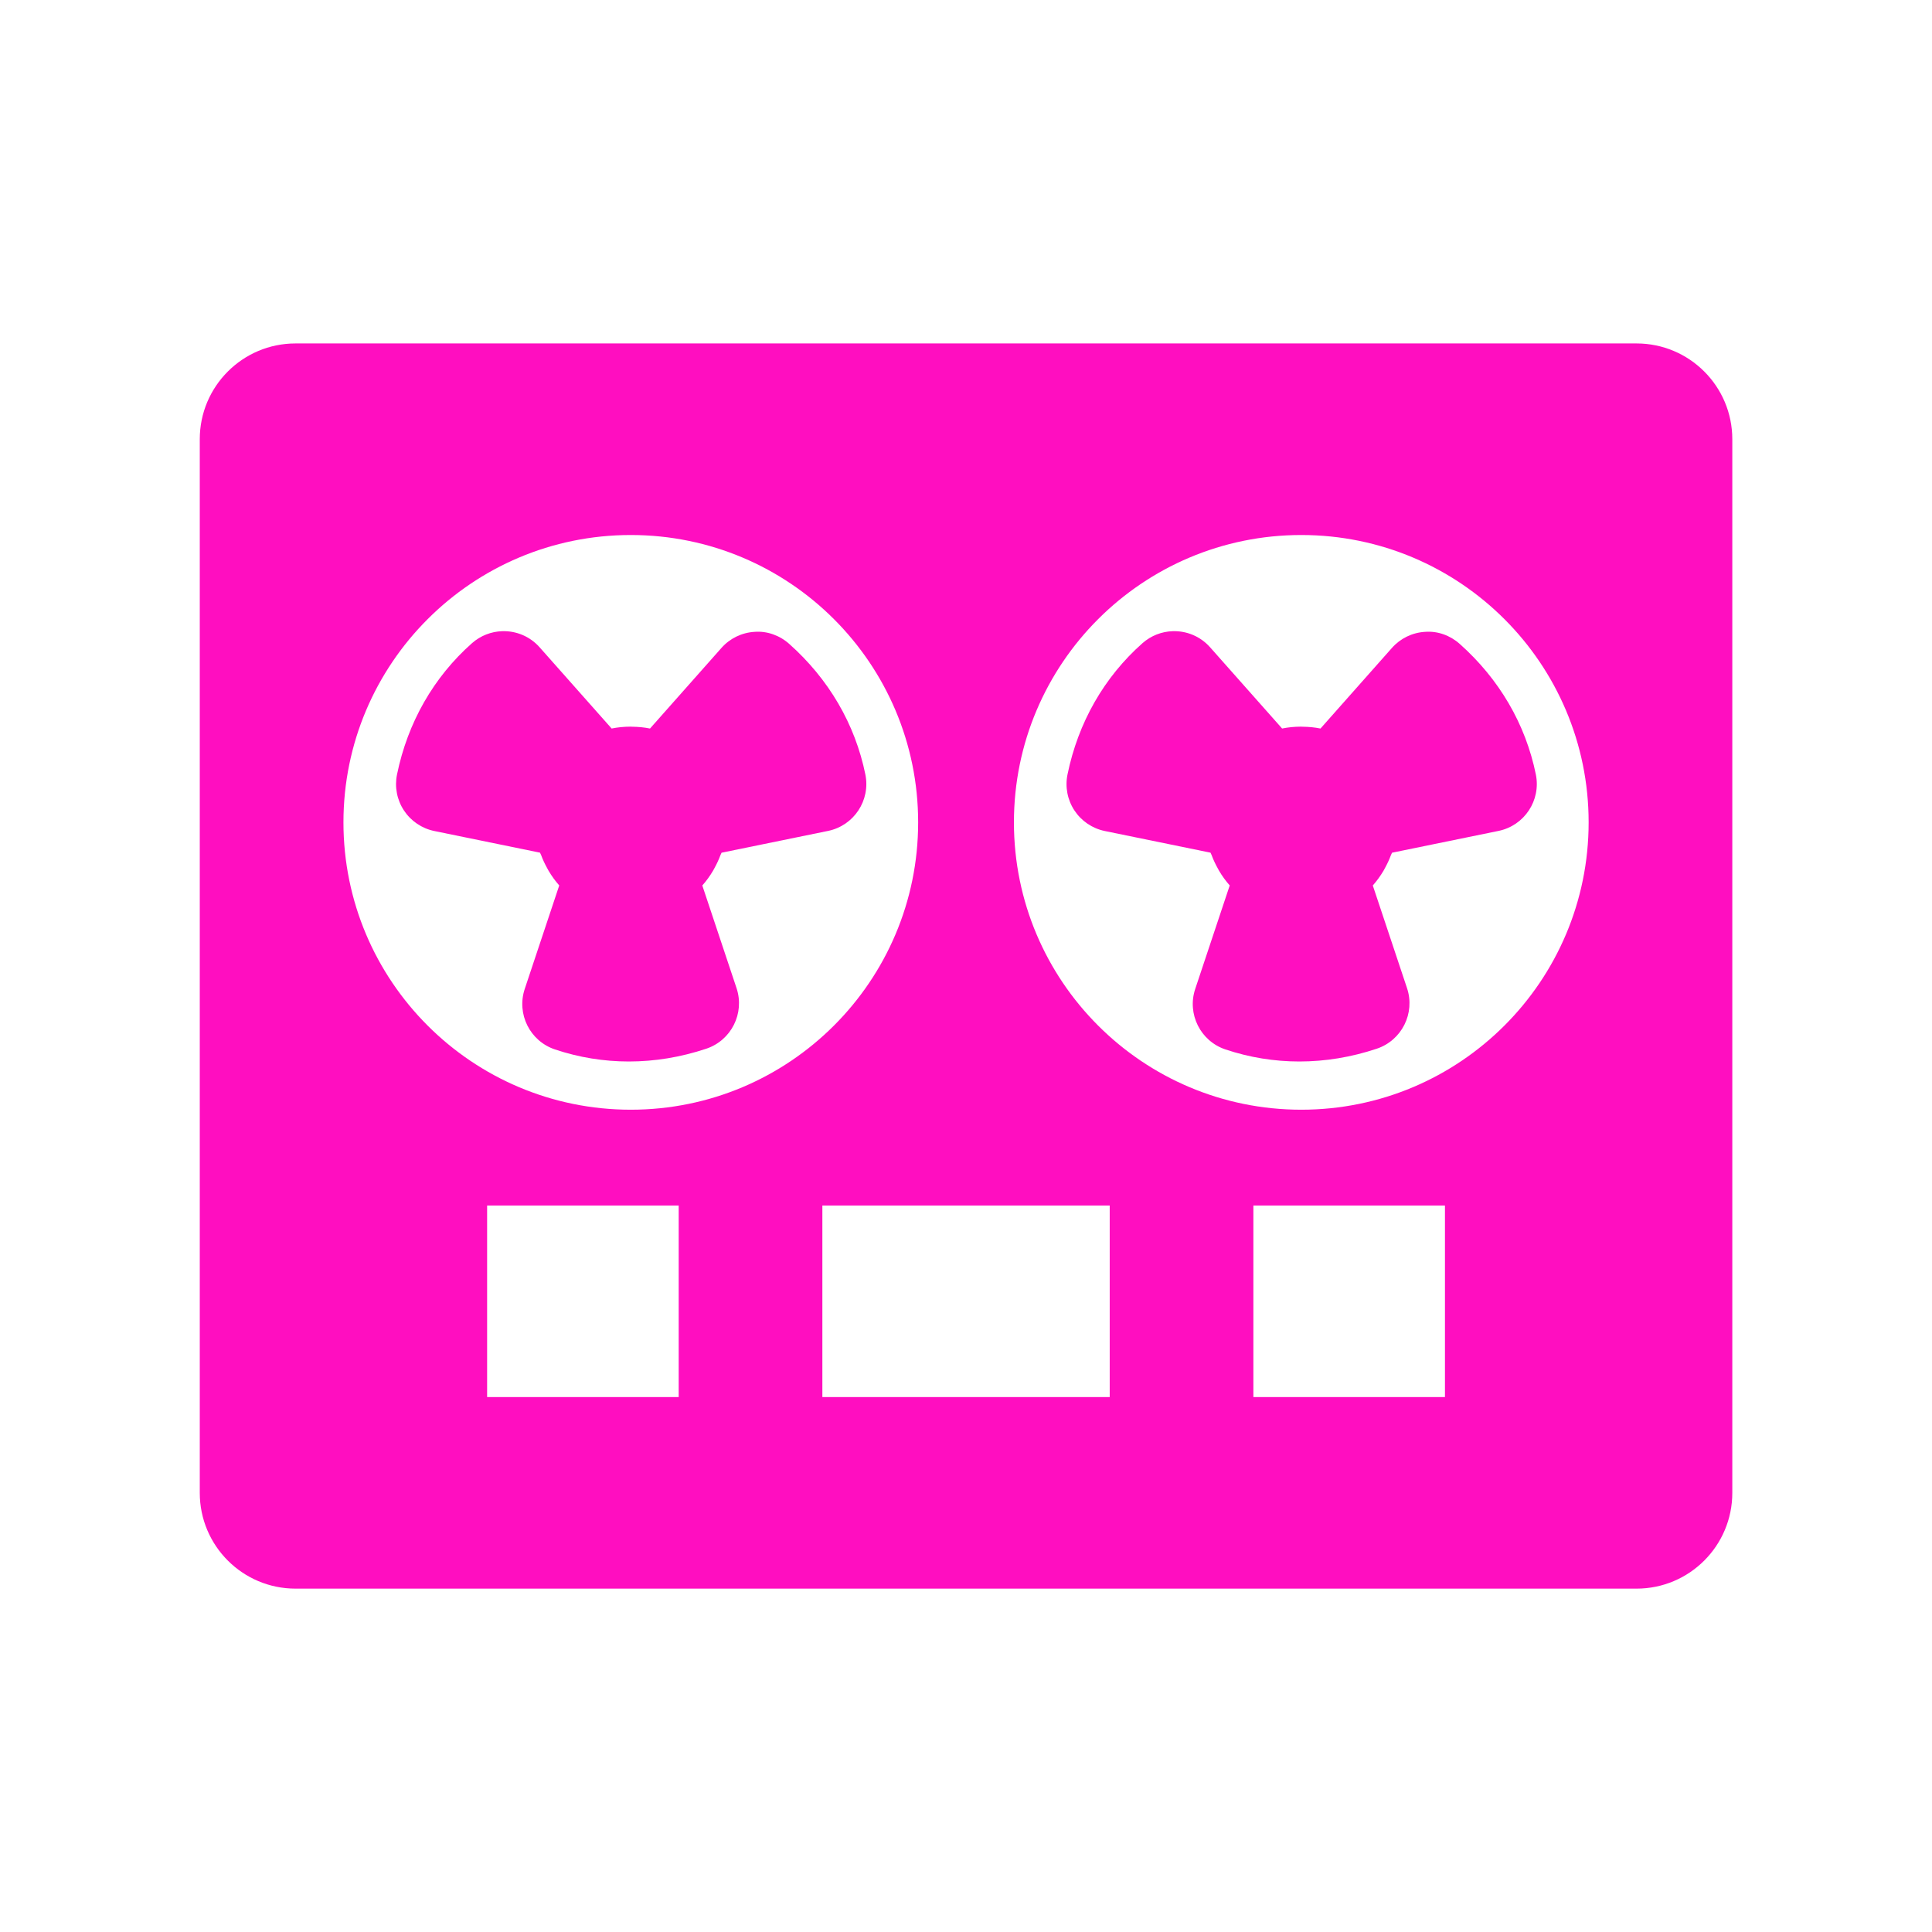 <?xml version="1.0" encoding="UTF-8" standalone="no"?>
<!-- Generator: Adobe Illustrator 18.0.0, SVG Export Plug-In . SVG Version: 6.00 Build 0)  -->

<svg
   version="1.1"
   id="Capa_1"
   x="0px"
   y="0px"
   viewBox="0 0 512 512"
   height="512"
   width="512"
   style="enable-background:new 0 0 512 512;"
   xml:space="preserve"
   sodipodi:docname="audio_recorder.svg"
   inkscape:version="1.1.1 (3bf5ae0d25, 2021-09-20)"
   xmlns:inkscape="http://www.inkscape.org/namespaces/inkscape"
   xmlns:sodipodi="http://sodipodi.sourceforge.net/DTD/sodipodi-0.dtd"
   xmlns="http://www.w3.org/2000/svg"
   xmlns:svg="http://www.w3.org/2000/svg"><defs
   id="defs43"><filter
     style="color-interpolation-filters:sRGB;"
     inkscape:label="Drop Shadow"
     id="filter932"
     x="-0.187"
     y="-0.23"
     width="1.364"
     height="1.449"><feFlood
       flood-opacity="1"
       flood-color="rgb(58,63,94)"
       result="flood"
       id="feFlood922" /><feComposite
       in="flood"
       in2="SourceGraphic"
       operator="out"
       result="composite1"
       id="feComposite924" /><feGaussianBlur
       in="composite1"
       stdDeviation="15"
       result="blur"
       id="feGaussianBlur926" /><feOffset
       dx="0"
       dy="0"
       result="offset"
       id="feOffset928" /><feComposite
       in="offset"
       in2="SourceGraphic"
       operator="atop"
       result="composite2"
       id="feComposite930" /></filter></defs><sodipodi:namedview
   id="namedview41"
   pagecolor="#505050"
   bordercolor="#eeeeee"
   borderopacity="1"
   inkscape:pageshadow="0"
   inkscape:pageopacity="0"
   inkscape:pagecheckerboard="0"
   showgrid="false"
   inkscape:zoom="1.7050781"
   inkscape:cx="256"
   inkscape:cy="256"
   inkscape:window-width="1716"
   inkscape:window-height="1414"
   inkscape:window-x="3160"
   inkscape:window-y="587"
   inkscape:window-maximized="1"
   inkscape:current-layer="Capa_1" />
<g
   id="g949"><path
     d="M 0,0 H 512 V 512 H 0 Z"
     fill="#b90202"
     fill-opacity="1"
     id="path902"
     style="fill:#1b1f21;fill-opacity:0" /><g
     id="g1524"
     transform="matrix(0.653,0.651,-0.651,0.653,760.96,405.168)"><g
       class=""
       id="g1513" /></g><g
     id="g1741"
     transform="matrix(0.731,-0.725,0.725,0.731,174.722,-127.529)"><g
       class=""
       id="g1730" /></g></g><g
   id="g8"
   style="fill:#ffffff"
   transform="matrix(0.793,0,0,0.793,52.926,52.926)">
	<path
   id="path2"
   style="fill:#ff0ec0;stroke-width:0.793;fill-opacity:1;filter:url(#filter932)"
   d="M 78.311 91.002 C 64.292 91.002 52.926 102.367 52.926 116.387 L 52.926 395.613 C 52.926 409.632 64.292 420.998 78.311 420.998 L 433.689 420.998 C 447.708 420.998 459.074 409.632 459.074 395.613 L 459.074 116.387 C 459.074 102.367 447.708 91.002 433.689 91.002 L 78.311 91.002 z M 167.154 141.771 C 209.213 141.771 243.309 175.865 243.309 217.924 C 243.309 259.982 209.213 294.076 167.154 294.076 C 125.096 294.076 91.002 259.982 91.002 217.924 C 91.002 175.865 125.096 141.771 167.154 141.771 z M 344.846 141.771 C 386.904 141.771 420.998 175.865 420.998 217.924 C 420.998 259.982 386.904 294.076 344.846 294.076 C 302.787 294.076 268.691 259.982 268.691 217.924 C 268.691 175.865 302.787 141.771 344.846 141.771 z M 133.039 167.26 C 130.198 167.359 127.372 168.408 125.074 170.434 C 114.892 179.451 108.019 191.48 105.199 205.238 C 104.523 208.535 105.186 211.968 107.039 214.775 C 108.895 217.583 111.79 219.542 115.088 220.217 L 143.096 225.955 C 143.17 226.175 143.303 226.367 143.387 226.584 C 143.824 227.79 144.37 228.927 144.98 230.039 C 145.107 230.268 145.217 230.5 145.354 230.727 C 146.178 232.127 147.12 233.429 148.191 234.641 L 139.051 262.061 C 136.838 268.704 140.423 275.887 147.066 278.105 C 153.419 280.231 160.006 281.297 166.646 281.297 C 173.488 281.297 180.389 280.168 187.15 277.912 C 193.8 275.695 197.395 268.507 195.18 261.857 L 186.109 234.654 C 187.179 233.443 188.126 232.137 188.953 230.736 C 189.086 230.513 189.196 230.279 189.326 230.053 C 189.937 228.941 190.478 227.802 190.918 226.598 C 190.999 226.381 191.136 226.187 191.211 225.967 L 219.426 220.191 C 226.286 218.791 230.714 212.093 229.32 205.232 C 226.609 191.908 219.625 179.94 209.117 170.607 C 206.601 168.37 203.273 167.167 199.936 167.434 C 196.574 167.632 193.428 169.163 191.193 171.68 L 172.248 193.055 C 170.717 192.741 169.131 192.598 167.514 192.576 C 167.337 192.573 167.161 192.555 166.984 192.557 C 165.308 192.568 163.663 192.729 162.076 193.051 L 142.982 171.518 C 140.371 168.572 136.692 167.132 133.039 167.26 z M 310.729 167.26 C 307.887 167.359 305.061 168.408 302.764 170.434 C 292.581 179.451 285.709 191.48 282.889 205.238 C 282.213 208.535 282.875 211.968 284.729 214.775 C 286.585 217.583 289.48 219.542 292.777 220.217 L 320.785 225.955 C 320.86 226.175 320.995 226.367 321.078 226.584 C 321.515 227.79 322.059 228.927 322.67 230.039 C 322.797 230.268 322.907 230.5 323.043 230.727 C 323.867 232.127 324.809 233.429 325.881 234.641 L 316.74 262.061 C 314.528 268.704 318.112 275.887 324.756 278.105 C 331.108 280.231 337.696 281.297 344.336 281.297 C 351.178 281.297 358.078 280.168 364.84 277.912 C 371.49 275.693 375.085 268.505 372.869 261.855 L 363.799 234.652 C 364.868 233.441 365.815 232.135 366.643 230.734 C 366.776 230.511 366.886 230.277 367.016 230.051 C 367.626 228.939 368.167 227.8 368.607 226.596 C 368.688 226.379 368.826 226.185 368.9 225.965 L 397.115 220.189 C 403.975 218.789 408.404 212.091 407.01 205.23 C 404.298 191.906 397.314 179.938 386.807 170.605 C 384.291 168.369 380.972 167.167 377.625 167.434 C 374.263 167.632 371.117 169.163 368.883 171.68 L 349.938 193.055 C 348.407 192.741 346.821 192.598 345.203 192.576 C 345.026 192.573 344.851 192.555 344.674 192.557 C 342.998 192.568 341.352 192.729 339.766 193.051 L 320.672 171.518 C 318.061 168.572 314.381 167.132 310.729 167.26 z M 129.078 319.461 L 179.848 319.461 L 179.848 370.229 L 129.078 370.229 L 129.078 319.461 z M 217.924 319.461 L 294.076 319.461 L 294.076 370.229 L 217.924 370.229 L 217.924 319.461 z M 332.152 319.461 L 382.922 319.461 L 382.922 370.229 L 332.152 370.229 L 332.152 319.461 z "
   transform="matrix(1.261,0,0,1.261,-66.72,-66.72)" />


</g>
<g
   id="g10">
</g>
<g
   id="g12">
</g>
<g
   id="g14">
</g>
<g
   id="g16">
</g>
<g
   id="g18">
</g>
<g
   id="g20">
</g>
<g
   id="g22">
</g>
<g
   id="g24">
</g>
<g
   id="g26">
</g>
<g
   id="g28">
</g>
<g
   id="g30">
</g>
<g
   id="g32">
</g>
<g
   id="g34">
</g>
<g
   id="g36">
</g>
<g
   id="g38">
</g>
</svg>
